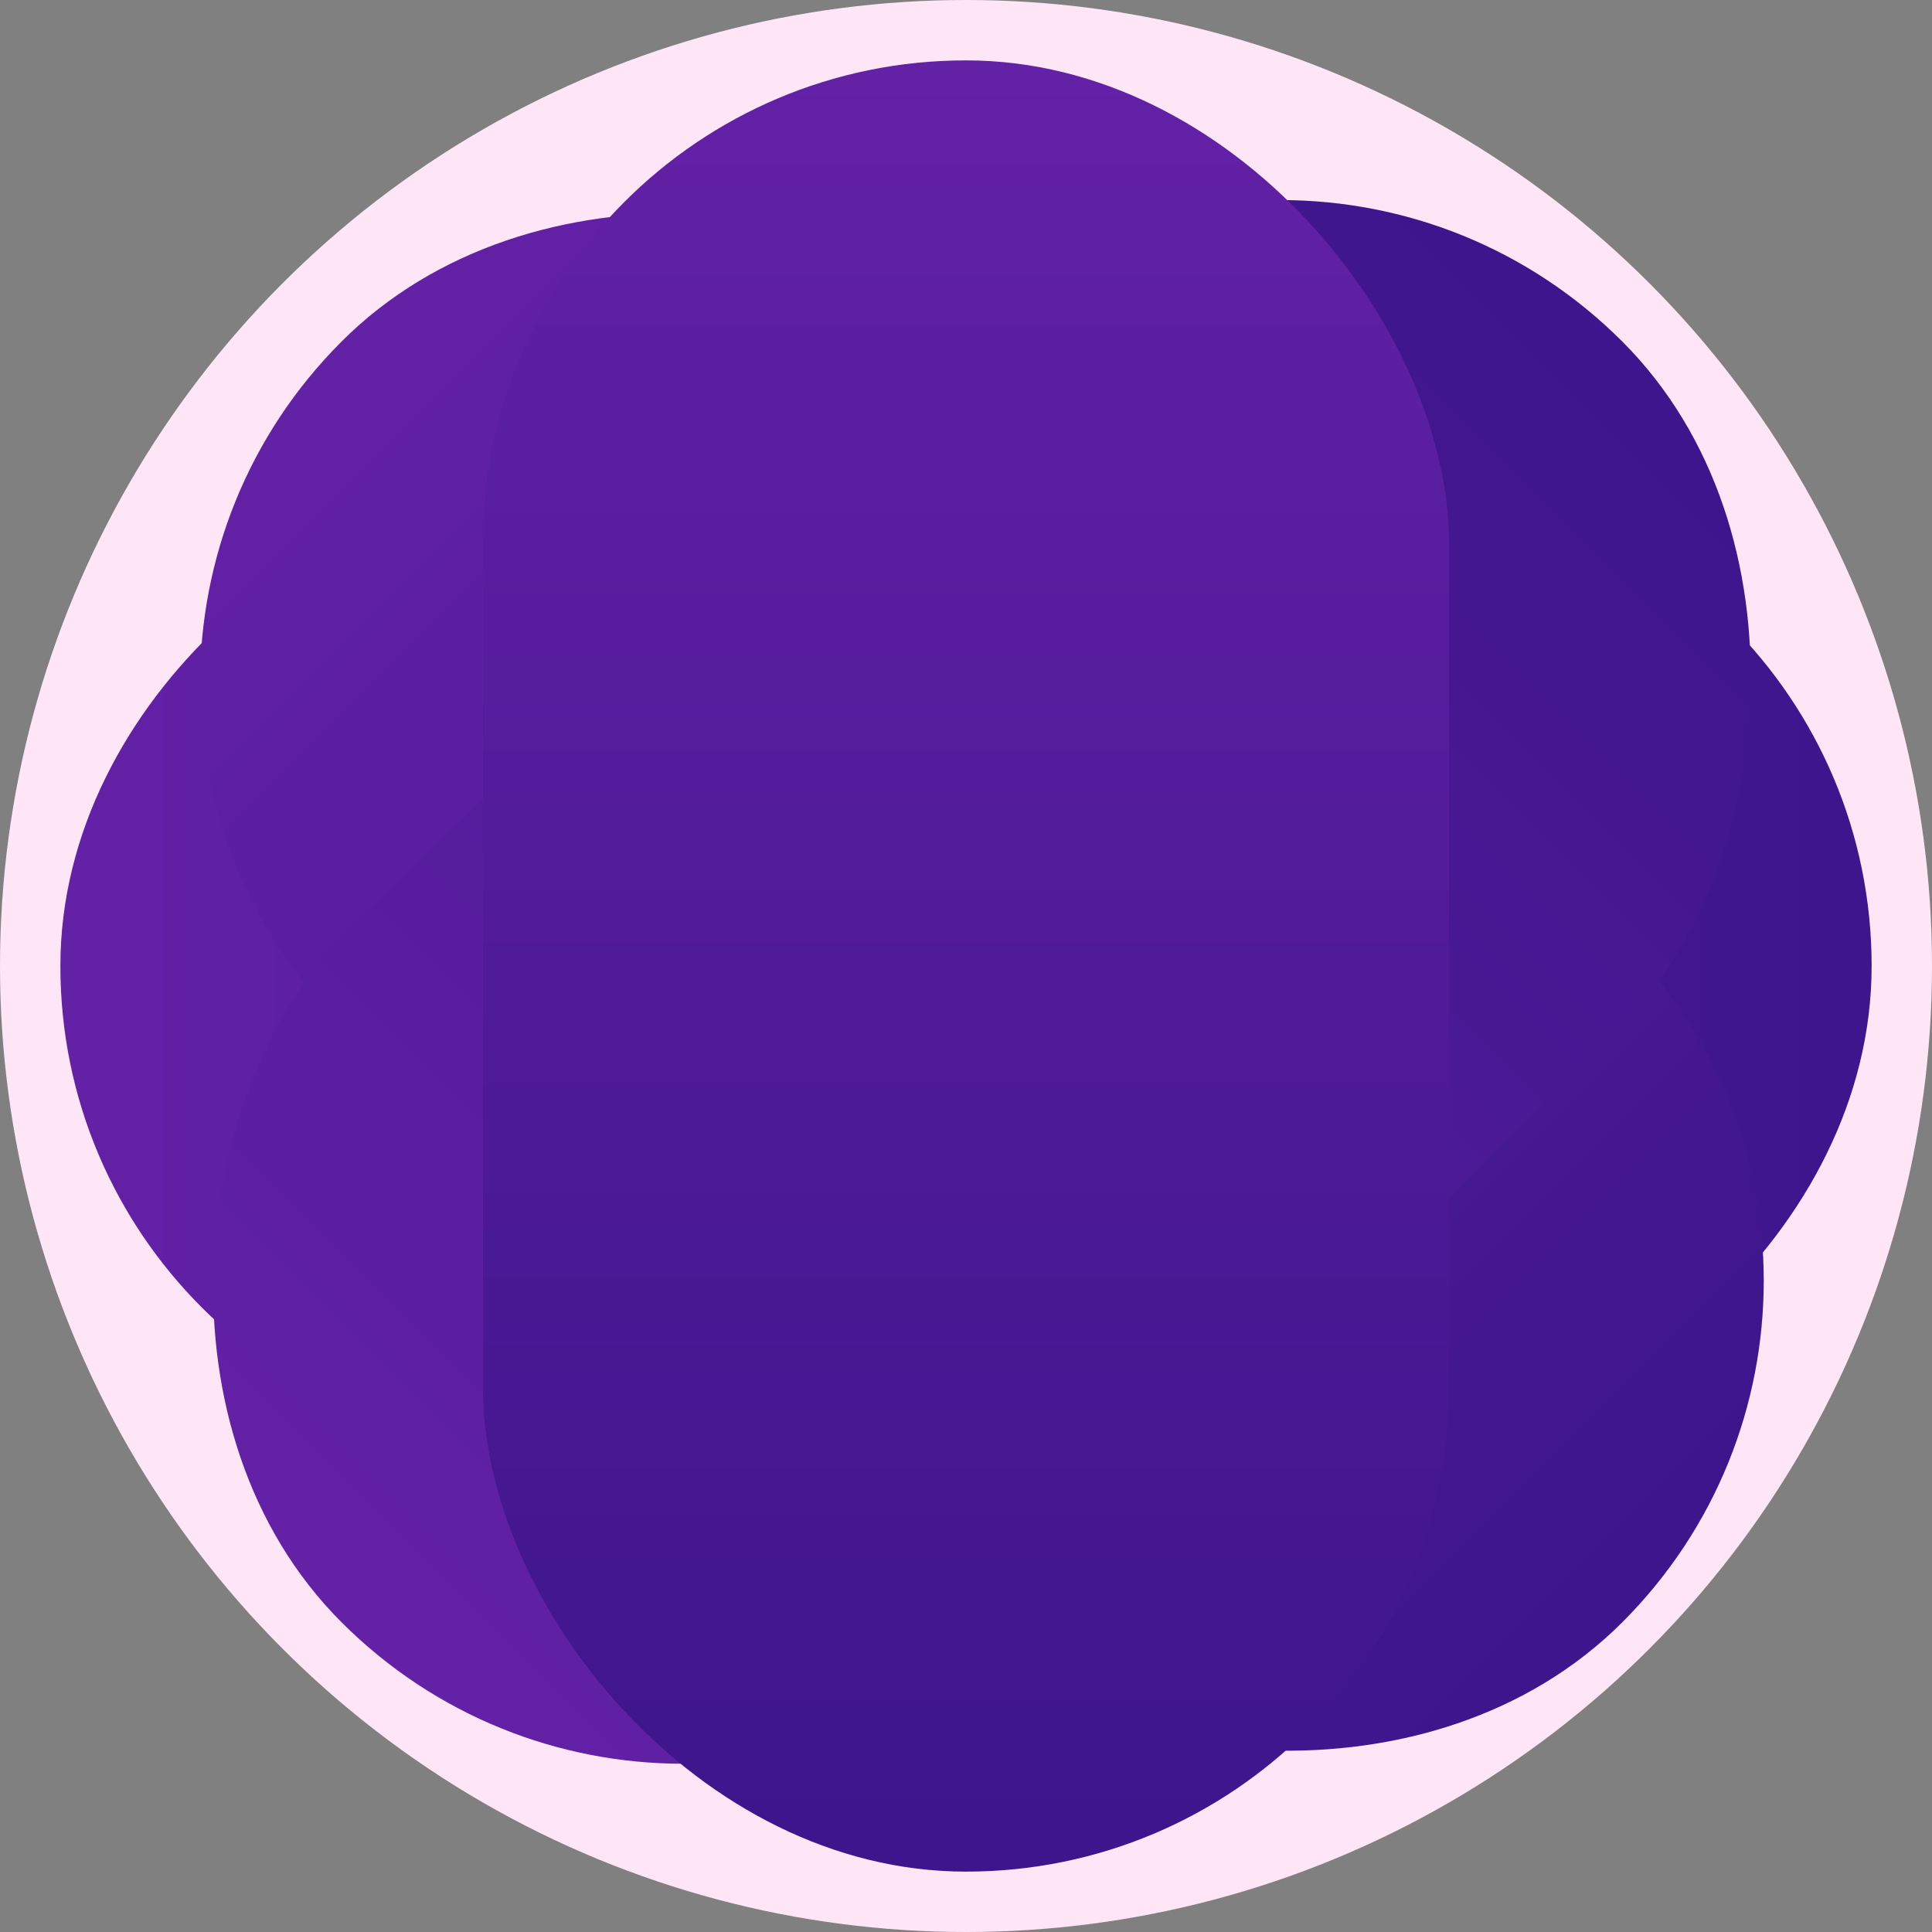 <svg width="32" height="32" viewBox="0 0 32 32" fill="none" xmlns="http://www.w3.org/2000/svg">
<rect x="0" y="0" width="32" height="32" fill="#808080" stroke="none"/>
<g clip-path="url(#clip0_88_2409)">
<circle cx="16" cy="16" r="16" fill="#FFE6F7"/>
<rect x="1" y="24" width="16" height="30" rx="8" transform="rotate(-90 1 24)" fill="url(#paint0_linear_88_2409)"/>
<rect y="11.314" width="16" height="30" rx="8" transform="rotate(-45 0 11.314)" fill="url(#paint1_linear_88_2409)"/>
<rect x="11.314" y="32.527" width="16" height="30" rx="8" transform="rotate(-135 11.314 32.527)" fill="url(#paint2_linear_88_2409)"/>
<rect x="8" y="1" width="16" height="30" rx="8" fill="url(#paint3_linear_88_2409)"/>
</g>
<defs>
<linearGradient id="paint0_linear_88_2409" x1="9" y1="24" x2="9" y2="54" gradientUnits="userSpaceOnUse">
<stop stop-color="#6321A6"/>
<stop offset="1" stop-color="#3D158C"/>
</linearGradient>
<linearGradient id="paint1_linear_88_2409" x1="8" y1="11.314" x2="8" y2="41.314" gradientUnits="userSpaceOnUse">
<stop stop-color="#6321A6"/>
<stop offset="1" stop-color="#3D158C"/>
</linearGradient>
<linearGradient id="paint2_linear_88_2409" x1="19.314" y1="32.527" x2="19.314" y2="62.527" gradientUnits="userSpaceOnUse">
<stop stop-color="#6321A6"/>
<stop offset="1" stop-color="#3D158C"/>
</linearGradient>
<linearGradient id="paint3_linear_88_2409" x1="16" y1="1" x2="16" y2="31" gradientUnits="userSpaceOnUse">
<stop stop-color="#6321A6"/>
<stop offset="1" stop-color="#3D158C"/>
</linearGradient>
<clipPath id="clip0_88_2409">
<rect width="32" height="32" fill="white"/>
</clipPath>
</defs>
</svg>
